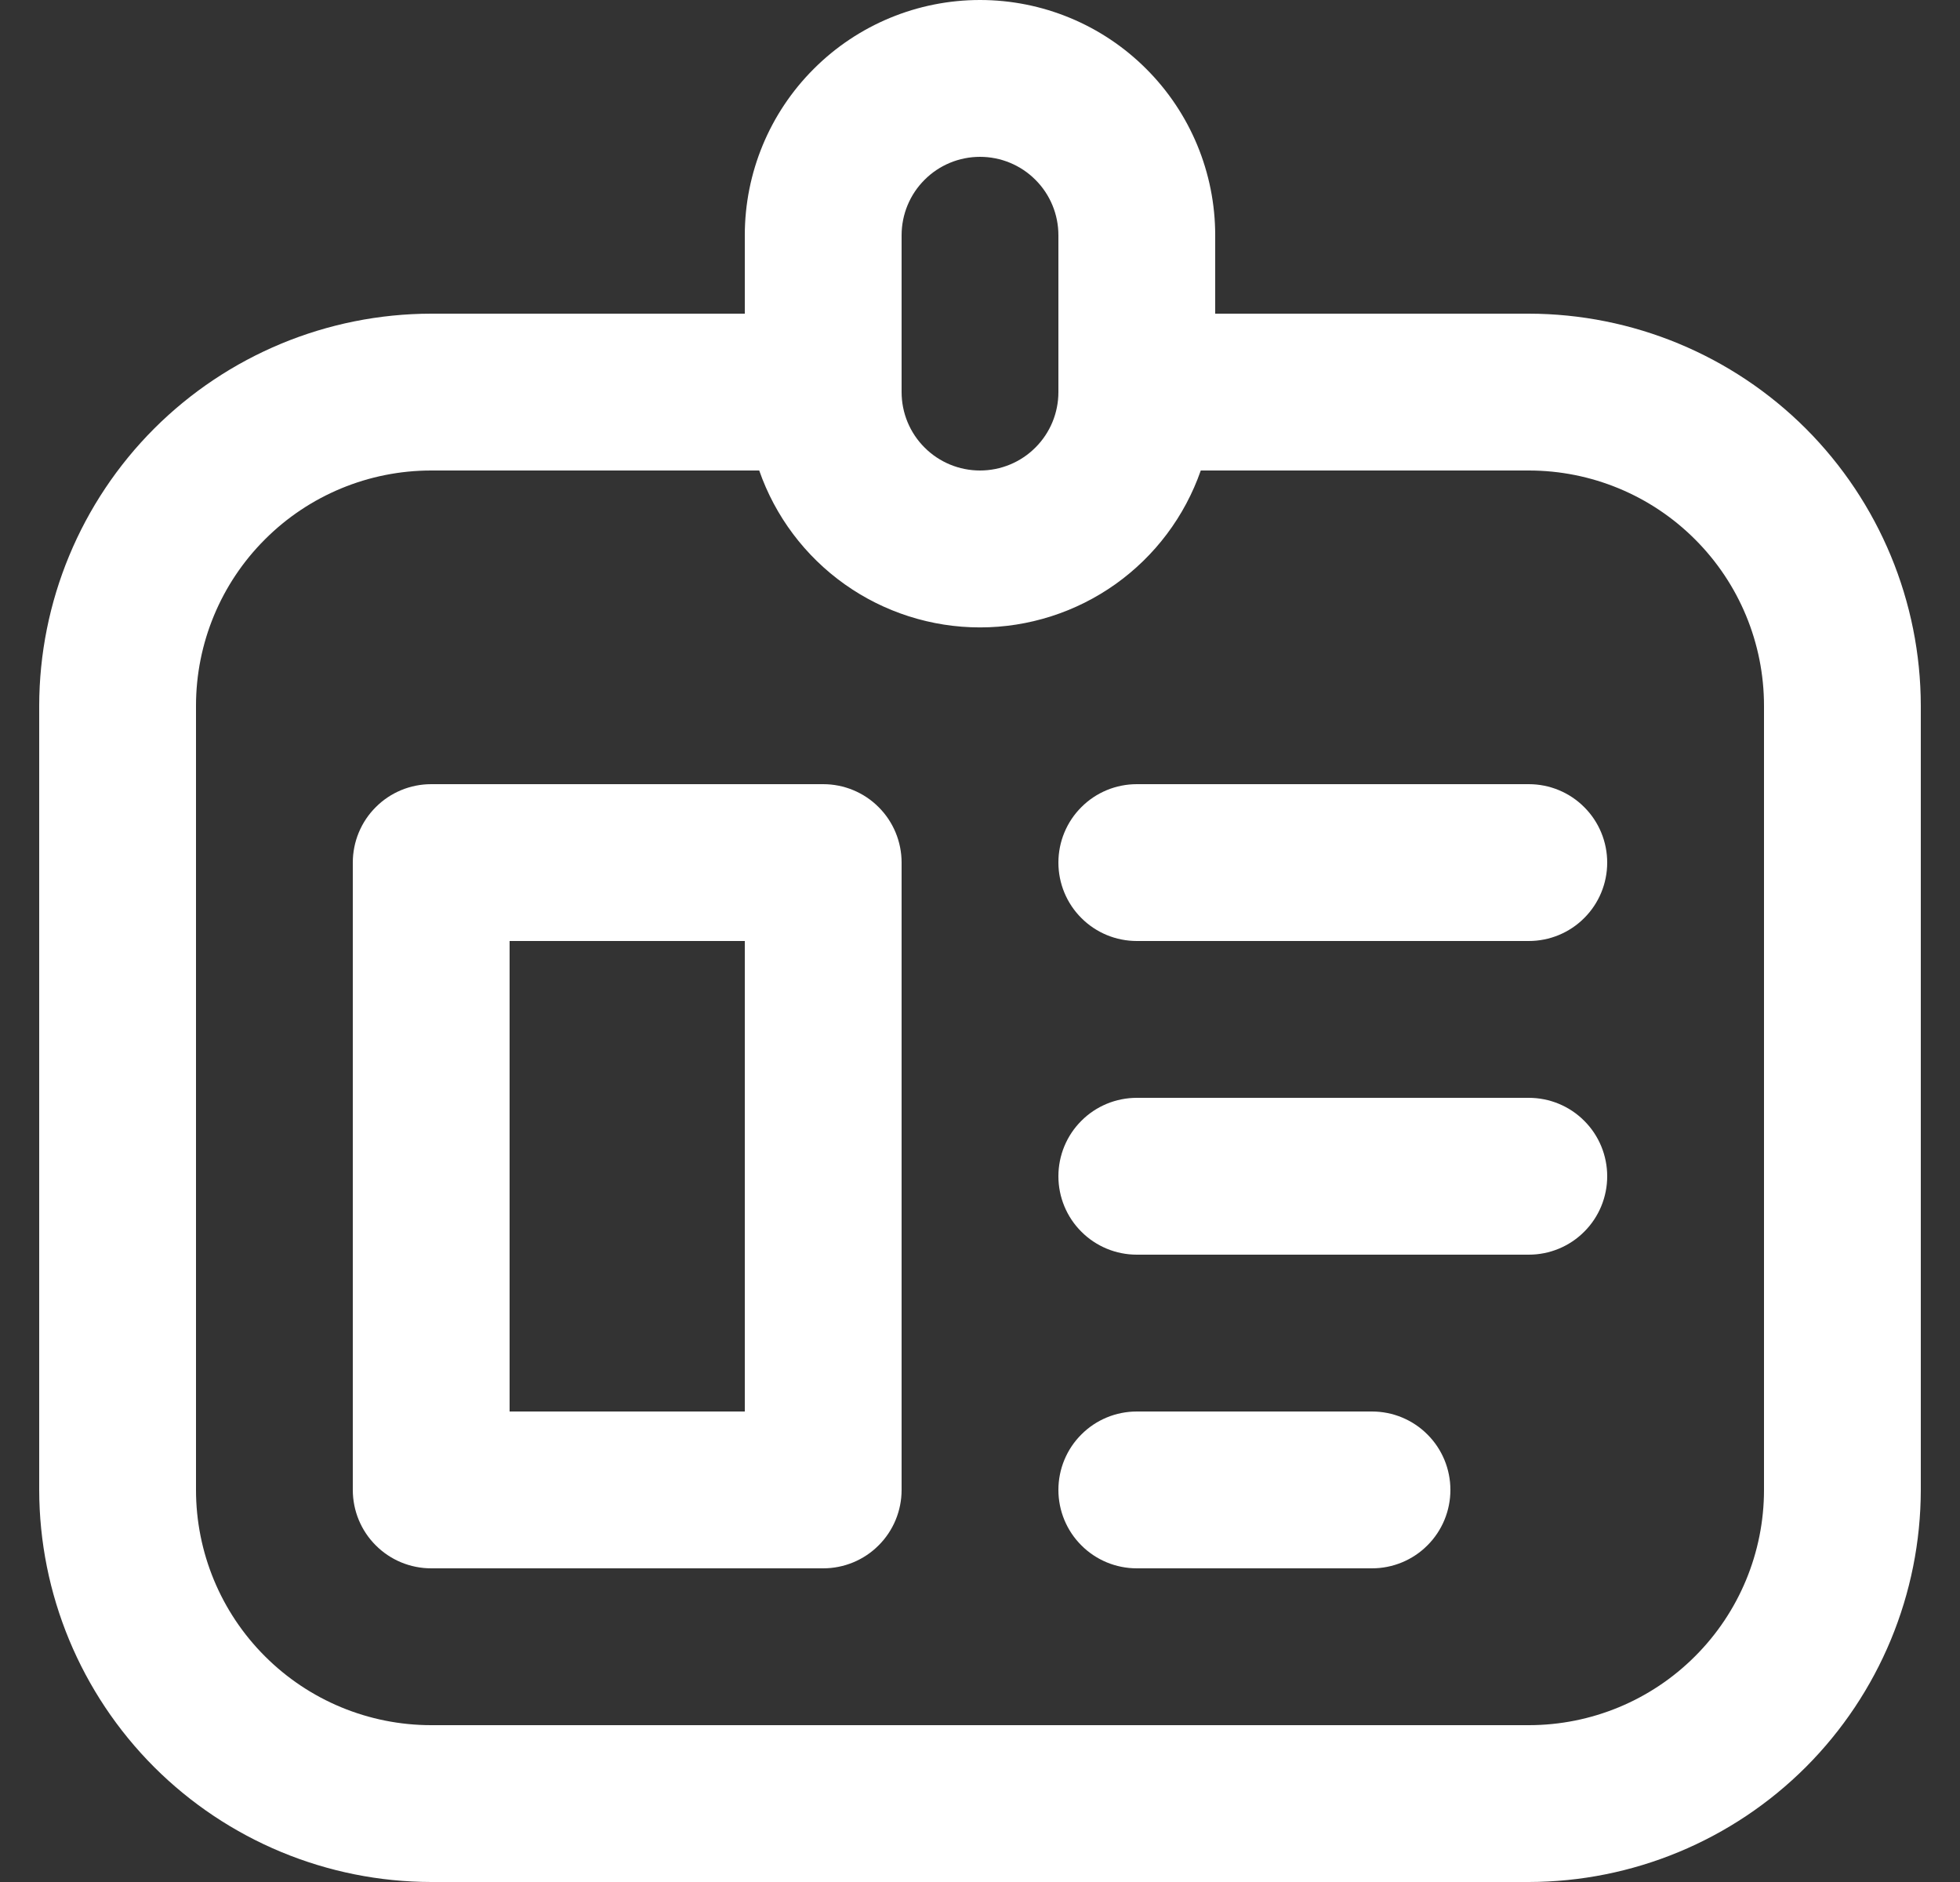 <svg width="25" height="24" viewBox="0 0 25 24" fill="none" xmlns="http://www.w3.org/2000/svg">
<rect x="0" y="0" width="25" height="24" fill="#333333" stroke="none"/>
<path d="M19.5 4H15.5V3C15.5 2.204 15.184 1.441 14.621 0.879C14.059 0.316 13.296 0 12.5 0C11.704 0 10.941 0.316 10.379 0.879C9.816 1.441 9.5 2.204 9.5 3V4H5.5C4.174 4.002 2.904 4.529 1.966 5.466C1.029 6.404 0.502 7.674 0.5 9L0.5 19C0.502 20.326 1.029 21.596 1.966 22.534C2.904 23.471 4.174 23.998 5.5 24H19.5C20.826 23.998 22.096 23.471 23.034 22.534C23.971 21.596 24.498 20.326 24.5 19V9C24.498 7.674 23.971 6.404 23.034 5.466C22.096 4.529 20.826 4.002 19.5 4V4ZM11.5 3C11.5 2.735 11.605 2.48 11.793 2.293C11.98 2.105 12.235 2 12.5 2C12.765 2 13.02 2.105 13.207 2.293C13.395 2.48 13.5 2.735 13.5 3V5C13.5 5.265 13.395 5.52 13.207 5.707C13.02 5.895 12.765 6 12.5 6C12.235 6 11.98 5.895 11.793 5.707C11.605 5.52 11.5 5.265 11.5 5V3ZM22.5 19C22.5 19.796 22.184 20.559 21.621 21.121C21.059 21.684 20.296 22 19.5 22H5.5C4.704 22 3.941 21.684 3.379 21.121C2.816 20.559 2.5 19.796 2.5 19V9C2.5 8.204 2.816 7.441 3.379 6.879C3.941 6.316 4.704 6 5.5 6H9.684C9.888 6.585 10.268 7.091 10.773 7.45C11.277 7.808 11.881 8.001 12.5 8.001C13.119 8.001 13.723 7.808 14.227 7.45C14.732 7.091 15.112 6.585 15.316 6H19.5C20.296 6 21.059 6.316 21.621 6.879C22.184 7.441 22.5 8.204 22.5 9V19ZM10.5 10H5.5C5.235 10 4.98 10.105 4.793 10.293C4.605 10.48 4.5 10.735 4.5 11V19C4.5 19.265 4.605 19.52 4.793 19.707C4.98 19.895 5.235 20 5.5 20H10.5C10.765 20 11.02 19.895 11.207 19.707C11.395 19.52 11.5 19.265 11.5 19V11C11.5 10.735 11.395 10.48 11.207 10.293C11.02 10.105 10.765 10 10.5 10ZM9.5 18H6.5V12H9.5V18ZM20.5 15C20.5 15.265 20.395 15.52 20.207 15.707C20.02 15.895 19.765 16 19.5 16H14.5C14.235 16 13.98 15.895 13.793 15.707C13.605 15.52 13.5 15.265 13.5 15C13.5 14.735 13.605 14.48 13.793 14.293C13.98 14.105 14.235 14 14.5 14H19.5C19.765 14 20.02 14.105 20.207 14.293C20.395 14.48 20.5 14.735 20.5 15ZM20.5 11C20.5 11.265 20.395 11.52 20.207 11.707C20.02 11.895 19.765 12 19.5 12H14.5C14.235 12 13.98 11.895 13.793 11.707C13.605 11.52 13.5 11.265 13.5 11C13.5 10.735 13.605 10.48 13.793 10.293C13.98 10.105 14.235 10 14.5 10H19.5C19.765 10 20.02 10.105 20.207 10.293C20.395 10.48 20.5 10.735 20.5 11ZM18.5 19C18.5 19.265 18.395 19.52 18.207 19.707C18.02 19.895 17.765 20 17.5 20H14.5C14.235 20 13.98 19.895 13.793 19.707C13.605 19.52 13.5 19.265 13.5 19C13.5 18.735 13.605 18.48 13.793 18.293C13.98 18.105 14.235 18 14.5 18H17.5C17.765 18 18.02 18.105 18.207 18.293C18.395 18.48 18.5 18.735 18.5 19Z" fill="white"/>
</svg>
